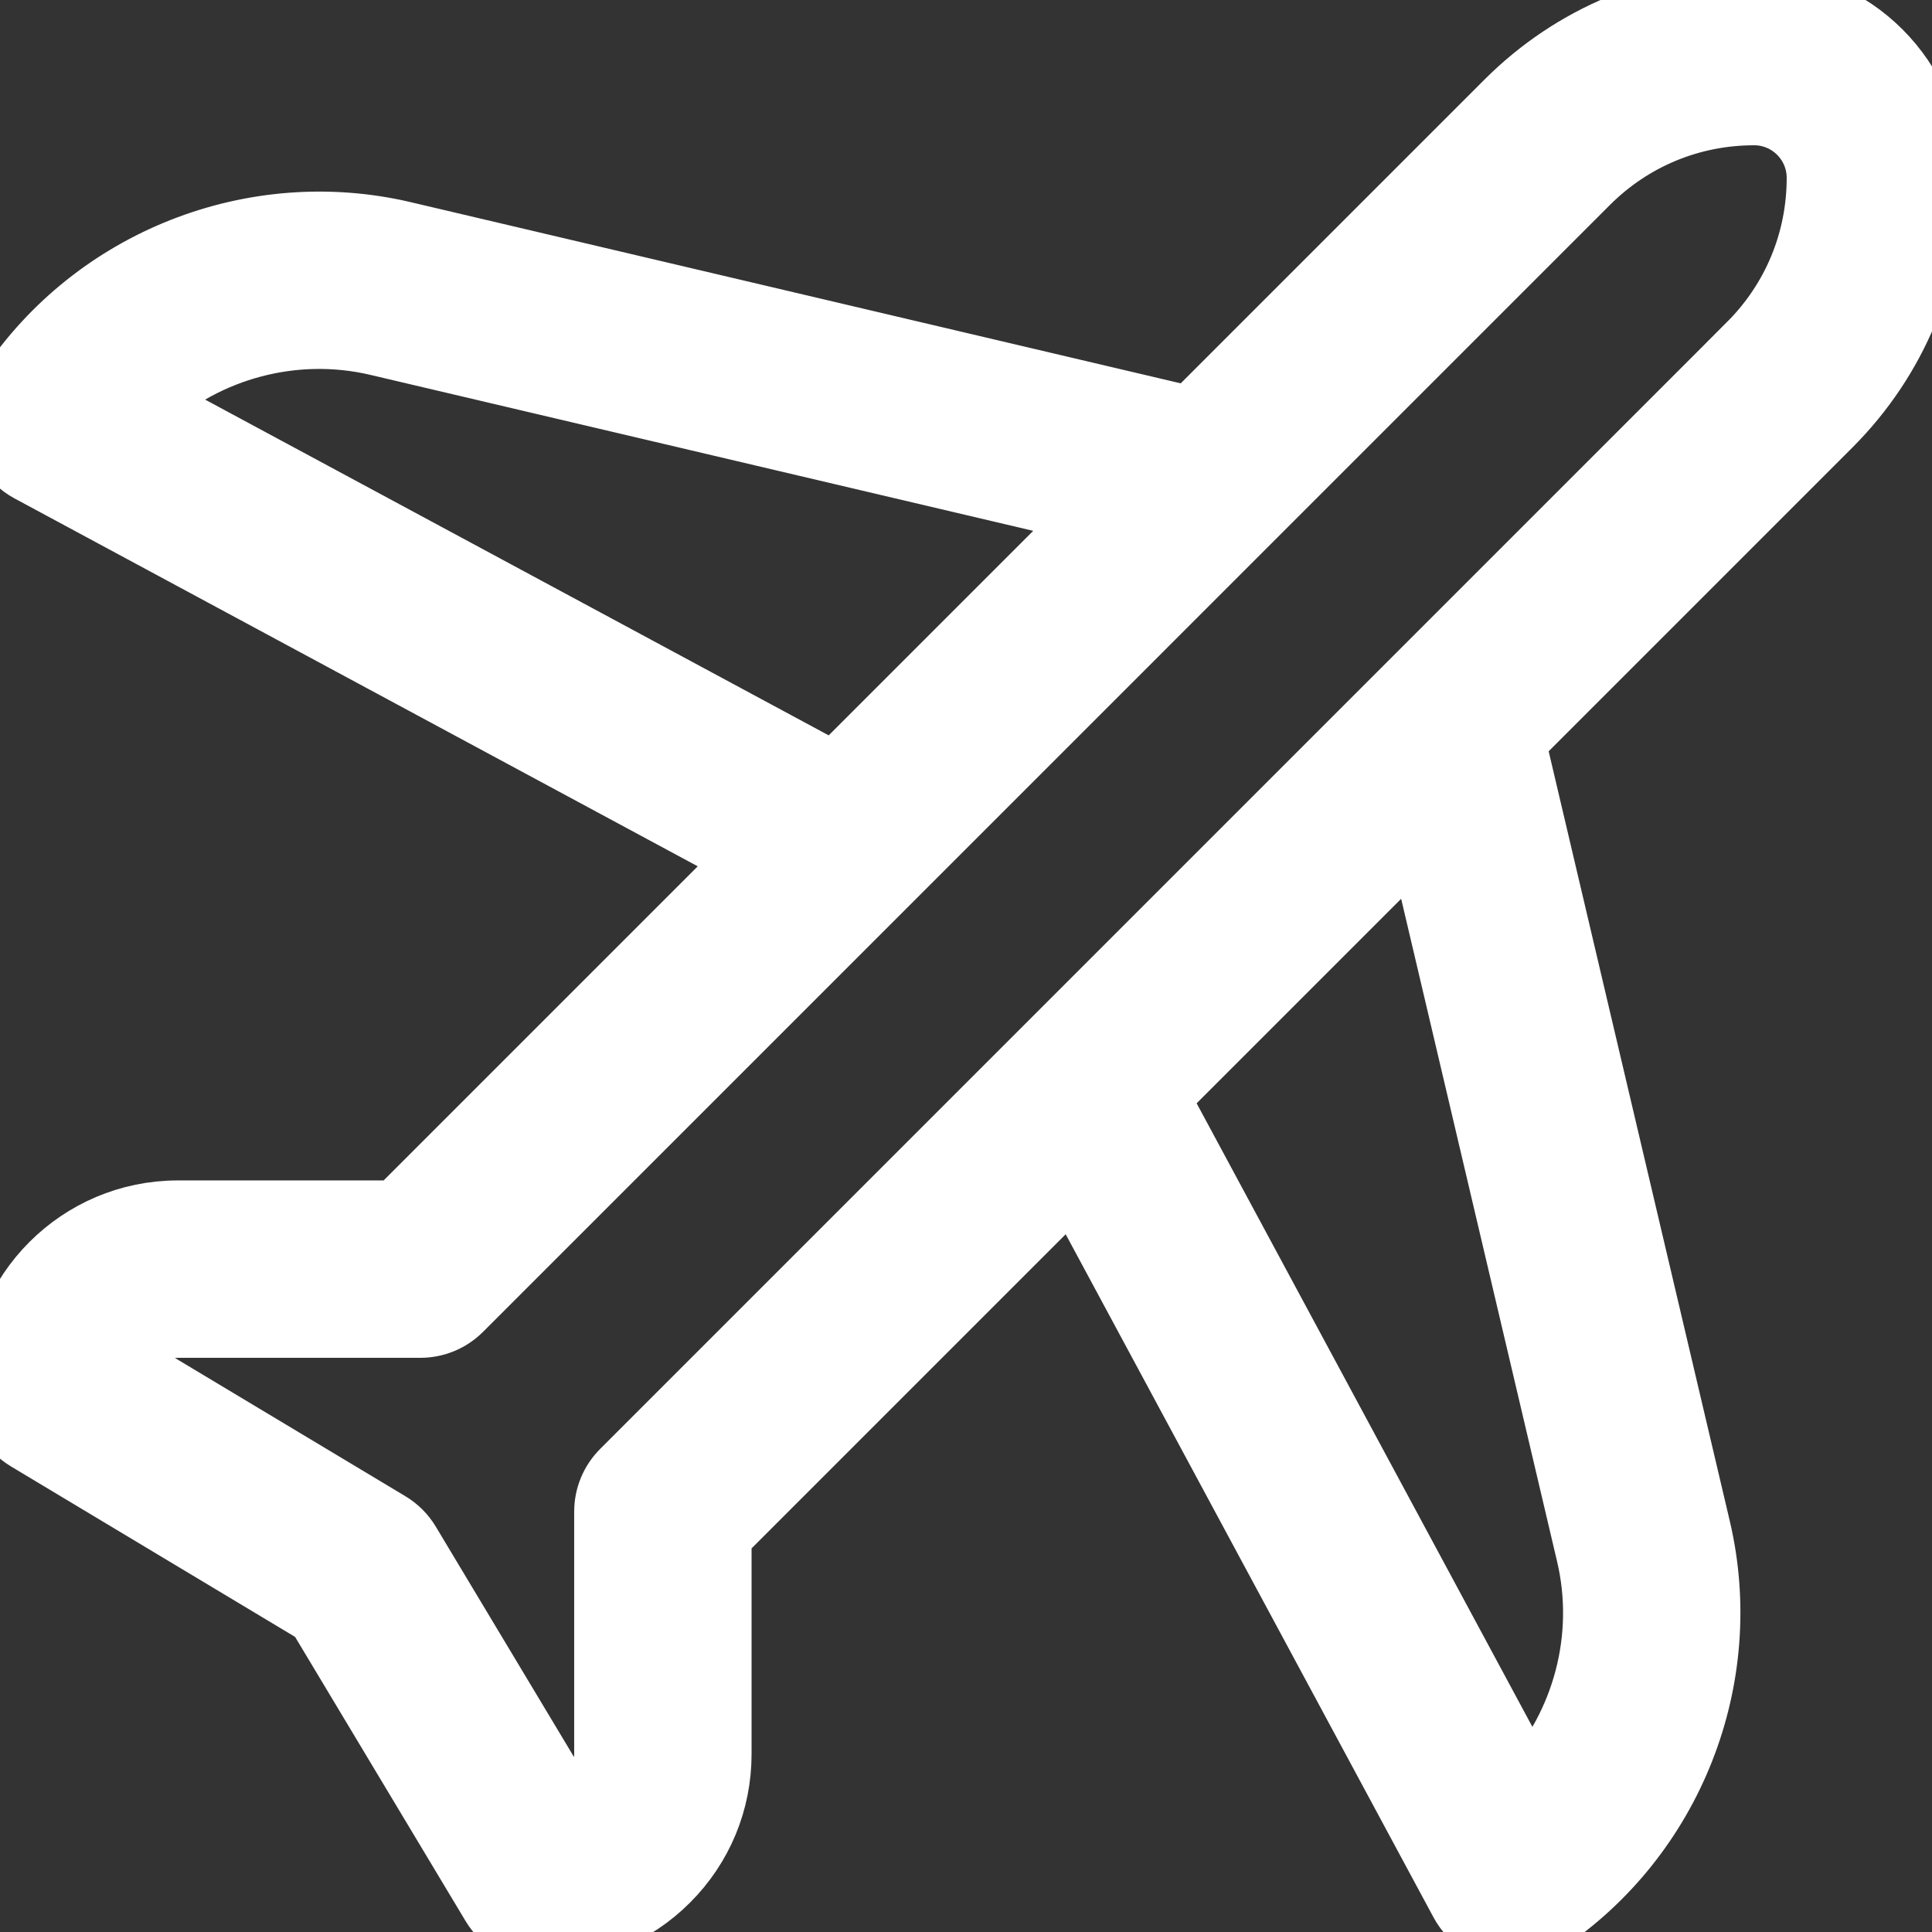 <?xml version="1.0" encoding="UTF-8" standalone="no"?>
<svg
   xmlns:dc="http://purl.org/dc/elements/1.1/"
   xmlns:cc="http://creativecommons.org/ns#"
   xmlns:rdf="http://www.w3.org/1999/02/22-rdf-syntax-ns#"
   xmlns:svg="http://www.w3.org/2000/svg"
   xmlns="http://www.w3.org/2000/svg"
   xmlns:sodipodi="http://sodipodi.sourceforge.net/DTD/sodipodi-0.dtd"
   xmlns:inkscape="http://www.inkscape.org/namespaces/inkscape"
   height="512pt"
   viewBox="0 0 512 512.002"
   width="512pt"
   version="1.1"
   id="svg835"
   sodipodi:docname="airplane.svg"
   inkscape:version="1.0 (4035a4f, 2020-05-01)">
  <rect x="0" y="0" width="512" height="512.002" fill="#333333" stroke="none"/>
  <defs
     id="defs839" />
  <sodipodi:namedview
     inkscape:document-rotation="0"
     pagecolor="#ffffff"
     bordercolor="#666666"
     borderopacity="1"
     objecttolerance="10"
     gridtolerance="10"
     guidetolerance="10"
     inkscape:pageopacity="0"
     inkscape:pageshadow="2"
     inkscape:window-width="1440"
     inkscape:window-height="761"
     id="namedview837"
     showgrid="false"
     inkscape:zoom="0.88117508"
     inkscape:cx="362.8488"
     inkscape:cy="274.33015"
     inkscape:window-x="0"
     inkscape:window-y="23"
     inkscape:window-maximized="0"
     inkscape:current-layer="svg835" />
  <path
     d="m512 47.117c0-25.98-21.137-47.117-47.133-47.117h-.004c-24.727 0-47.973 9.629-65.453 27.113l-83.84 83.84-208.613-49.086c-39.793-9.363-81.762 7.195-104.438 41.207-1.641 2.465-2.52 5.359-2.52 8.32 0 5.52 3.031 10.598 7.891 13.211l191.113 102.91-93.816 93.816h-58.07c-25.98 0-47.117 21.137-47.117 47.137 0 5.266 2.766 10.148 7.285 12.859l77.117 46.273 46.27 77.117c2.711 4.516 7.594 7.281 12.863 7.281 12.598 0 24.434-4.906 33.324-13.805 8.906-8.902 13.809-20.738 13.809-33.328v-58.051l93.816-93.82 102.91 191.117c2.617 4.859 7.695 7.891 13.211 7.891 2.961 0 5.855-.879 8.32-2.523 34.012-22.672 50.57-64.641 41.211-104.434l-49.086-208.613 83.836-83.84c17.484-17.488 27.113-40.734 27.113-65.477zm-473.531 59.883c16.422-14.82 39.504-21.133 61.617-15.934l190.535 44.832-69.469 69.469zm382.465 304.918c5.203 22.113-1.113 45.195-15.93 61.617l-98.371-182.688 69.469-69.469zm42.742-320.539-298.613 298.613c-2.816 2.816-4.395 6.629-4.395 10.609v64.266c0 4.574-1.781 8.875-5.023 12.117-1.375 1.375-2.941 2.488-4.641 3.312l-42.809-71.348c-1.266-2.109-3.031-3.879-5.145-5.145l-71.34-42.805c2.773-5.715 8.637-9.664 15.406-9.664h64.285c3.977 0 7.793-1.582 10.605-4.395l298.613-298.617c11.816-11.816 27.527-18.324 44.242-18.324h.02c9.438 0 17.117 7.68 17.117 17.133 0 16.715-6.508 32.426-18.324 44.246zm0 0"
     id="path833"
     style="fill:#ffffff;fill-opacity:1;stroke:#ffffff;stroke-opacity:1;stroke-width:17.008;stroke-miterlimit:4;stroke-dasharray:none" />
</svg>

